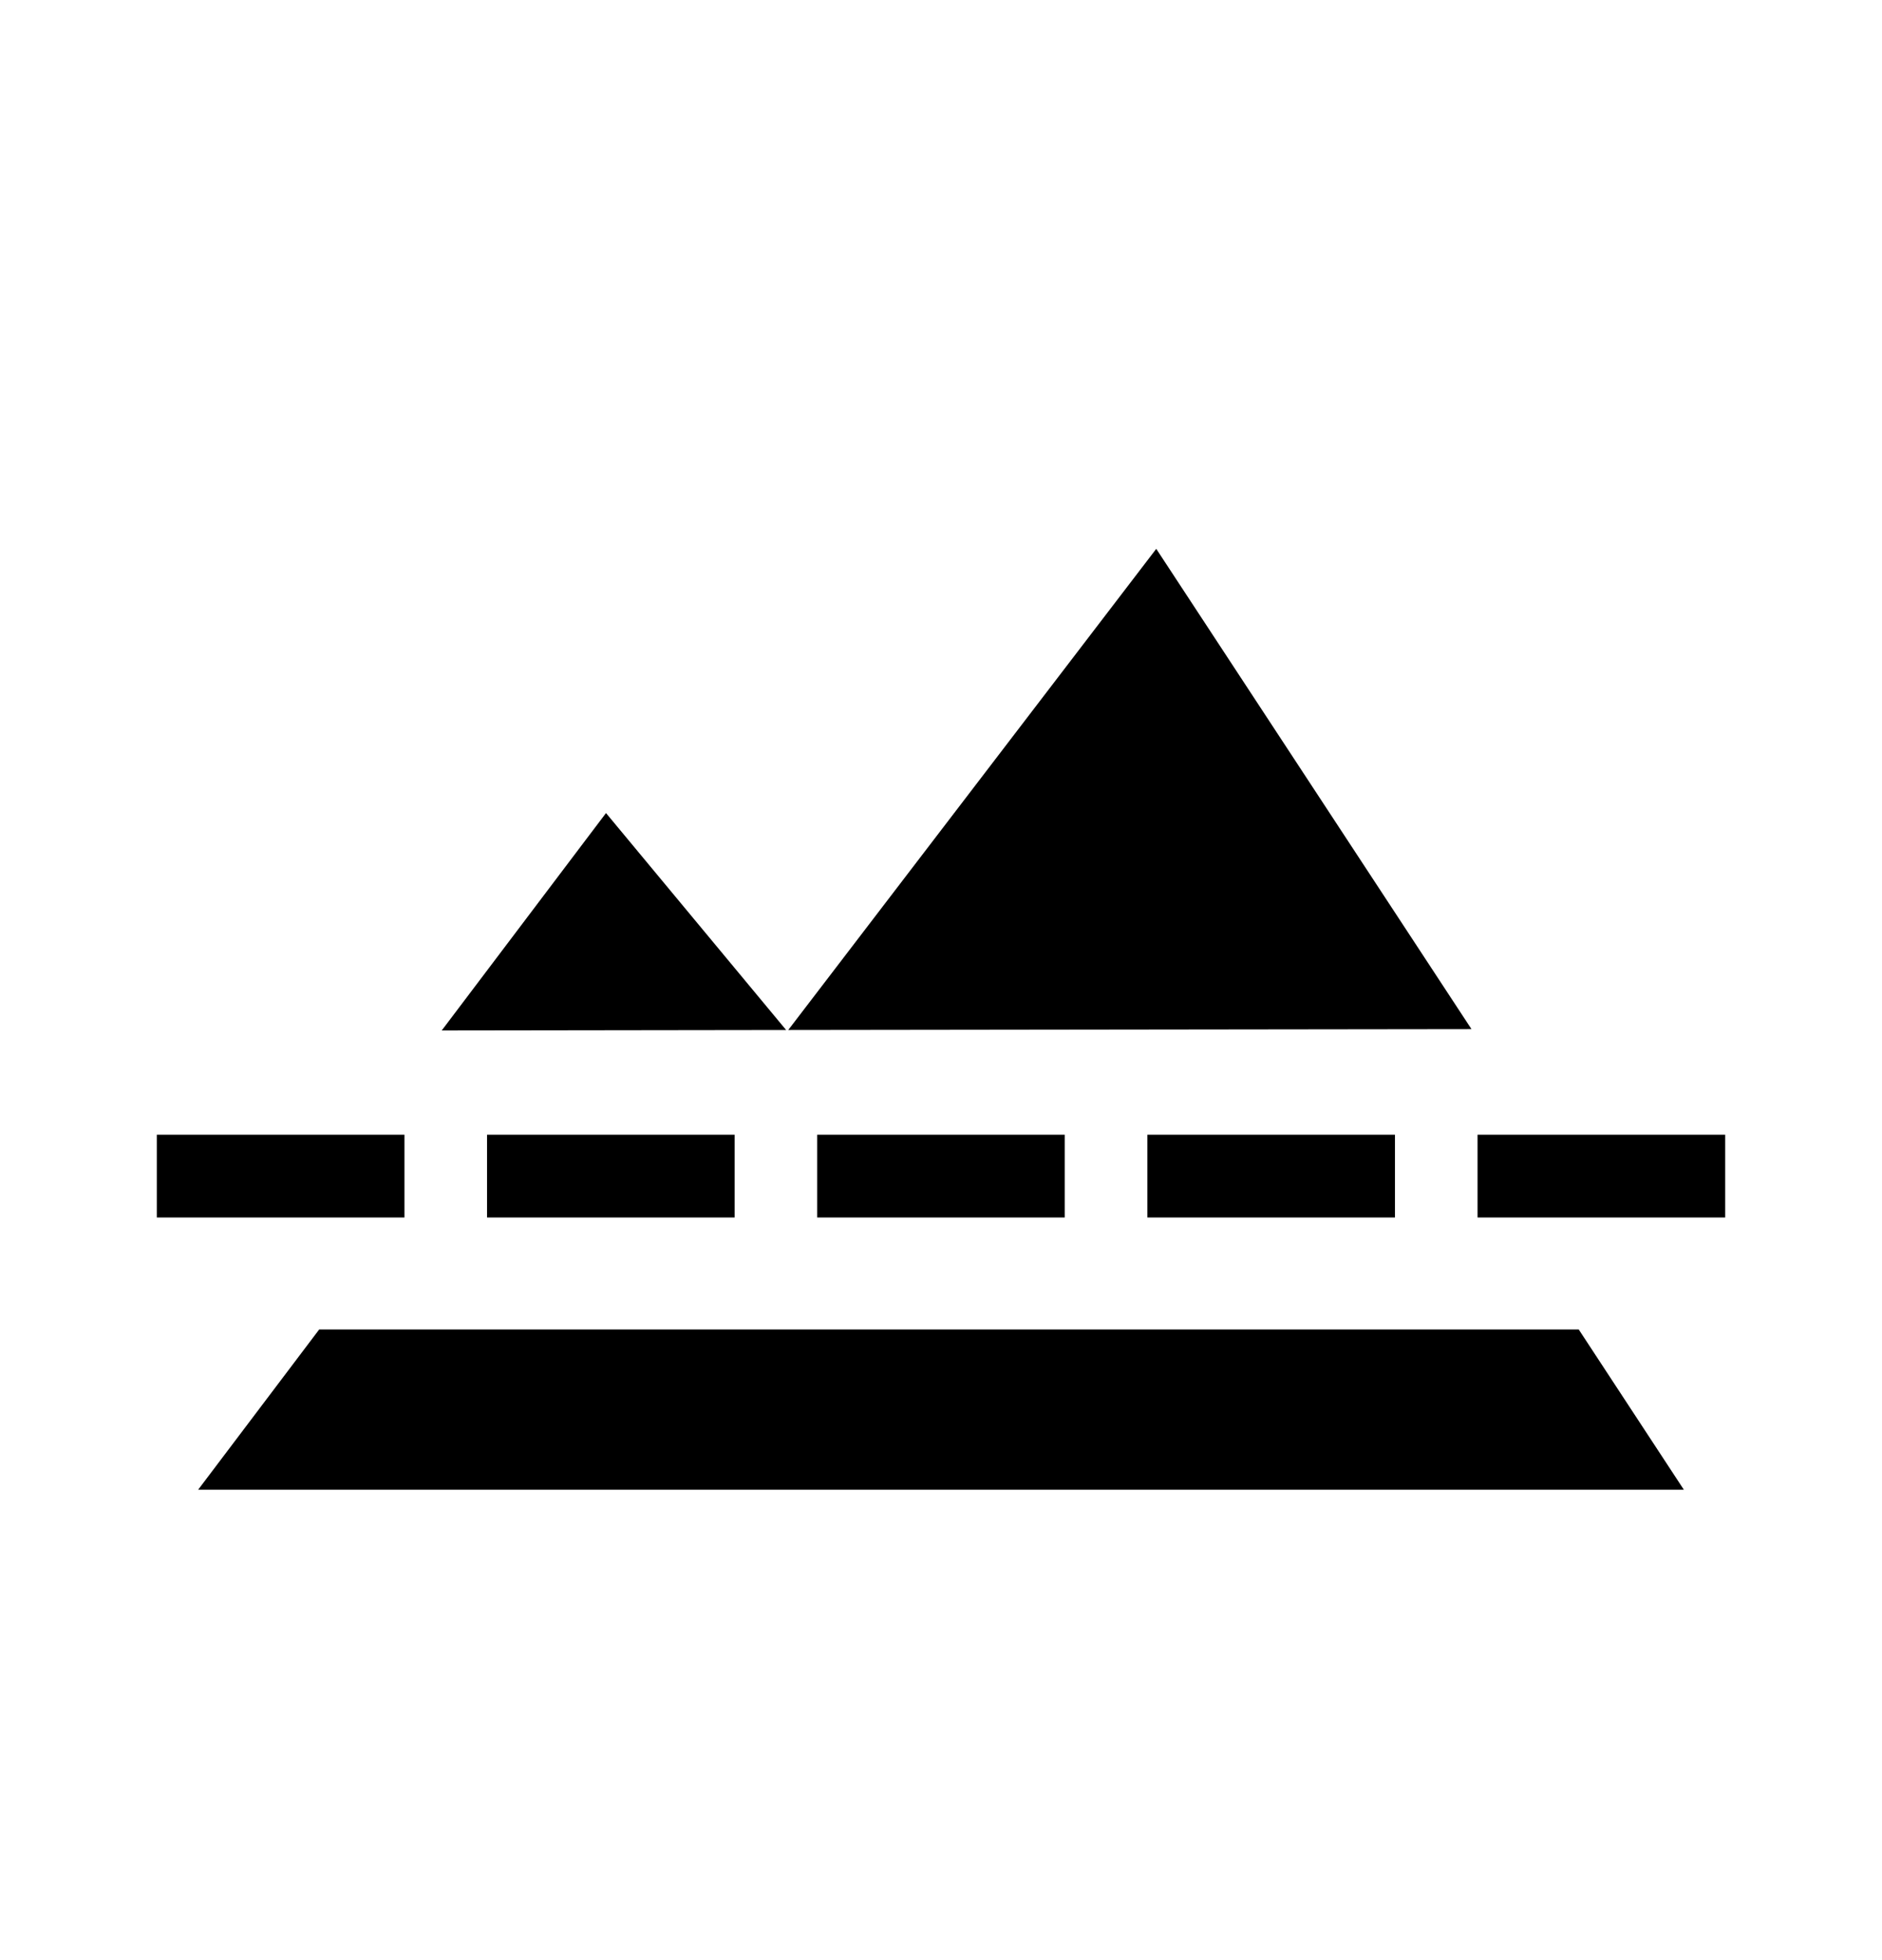 <svg id="vector" xmlns="http://www.w3.org/2000/svg" width="24" height="25" viewBox="0 0 24 25">
  <path fill-rule="nonzero"
    d="M20.133,16.957L21.473,19L2.527,19l1.543,-2.043h16.064zM5.158,14.472v1.056L2,15.528v-1.056h3.158zM9.368,14.472v1.056L6.211,15.528v-1.056h3.157zM13.578,14.472v1.056h-3.157v-1.056h3.158zM17.789,14.472v1.056h-3.157v-1.056h3.157zM22,14.472v1.056h-3.158v-1.056L22,14.472zM7.728,10.37l2.311,2.784 -0.014,-0.017 -4.392,0.006 1.884,-2.494zM14.745,7l4.02,6.126 -8.713,0.011L14.745,7z"
    id="path_0" />
</svg>

